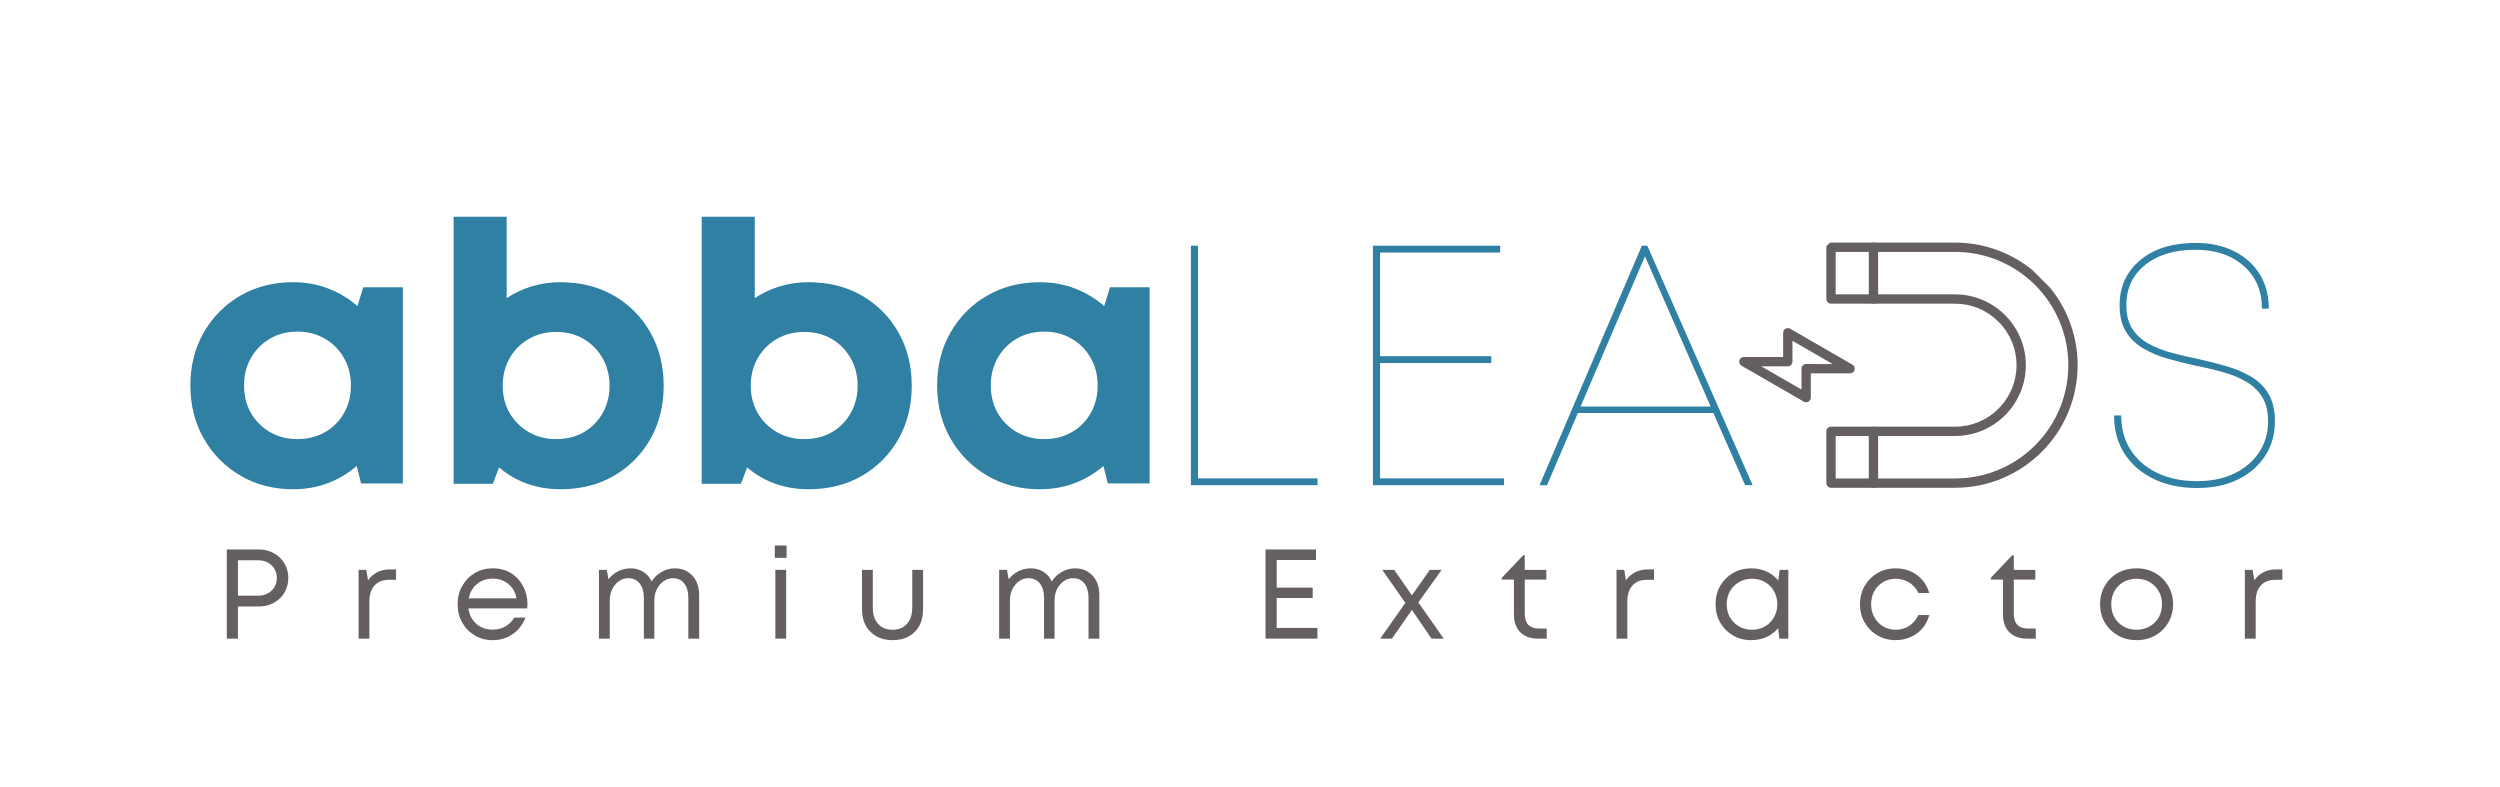<svg xmlns="http://www.w3.org/2000/svg" xmlns:xlink="http://www.w3.org/1999/xlink" width="486" zoomAndPan="magnify" viewBox="0 0 364.5 114.75" height="153" preserveAspectRatio="xMidYMid meet" version="1.0"><defs><g/><clipPath id="8562141d54"><path d="M 266 35 L 303 35 L 303 72 L 266 72 Z M 266 35 " clip-rule="nonzero"/></clipPath><clipPath id="4ba6011849"><path d="M 279.562 84.004 L 248.871 53.309 L 279.562 22.617 L 310.254 53.309 Z M 279.562 84.004 " clip-rule="nonzero"/></clipPath><clipPath id="8c79c64c35"><path d="M 279.562 84.004 L 248.871 53.309 L 279.562 22.617 L 310.254 53.309 Z M 279.562 84.004 " clip-rule="nonzero"/></clipPath><clipPath id="588b3c1a60"><path d="M 272 35 L 274 35 L 274 45 L 272 45 Z M 272 35 " clip-rule="nonzero"/></clipPath><clipPath id="b2a8898b54"><path d="M 279.562 84.004 L 248.871 53.309 L 279.562 22.617 L 310.254 53.309 Z M 279.562 84.004 " clip-rule="nonzero"/></clipPath><clipPath id="2521ef9fef"><path d="M 279.562 84.004 L 248.871 53.309 L 279.562 22.617 L 310.254 53.309 Z M 279.562 84.004 " clip-rule="nonzero"/></clipPath><clipPath id="b185bf6b5f"><path d="M 272 62 L 274 62 L 274 72 L 272 72 Z M 272 62 " clip-rule="nonzero"/></clipPath><clipPath id="085a366b1d"><path d="M 279.562 84.004 L 248.871 53.309 L 279.562 22.617 L 310.254 53.309 Z M 279.562 84.004 " clip-rule="nonzero"/></clipPath><clipPath id="3246bfa317"><path d="M 279.562 84.004 L 248.871 53.309 L 279.562 22.617 L 310.254 53.309 Z M 279.562 84.004 " clip-rule="nonzero"/></clipPath><clipPath id="2599caa54d"><path d="M 253 47 L 271 47 L 271 59 L 253 59 Z M 253 47 " clip-rule="nonzero"/></clipPath><clipPath id="f7ae48c3bc"><path d="M 279.562 84.004 L 248.871 53.309 L 279.562 22.617 L 310.254 53.309 Z M 279.562 84.004 " clip-rule="nonzero"/></clipPath><clipPath id="3ecb9c4b08"><path d="M 279.562 84.004 L 248.871 53.309 L 279.562 22.617 L 310.254 53.309 Z M 279.562 84.004 " clip-rule="nonzero"/></clipPath></defs><g fill="#3080a3" fill-opacity="1"><g transform="translate(25.897, 70.537)"><g><path d="M 27.062 -28.656 L 32.844 -28.656 L 32.844 -0.047 L 26.75 -0.047 L 26.109 -2.594 C 24.879 -1.531 23.477 -0.695 21.906 -0.094 C 20.332 0.5 18.645 0.797 16.844 0.797 C 13.977 0.797 11.414 0.133 9.156 -1.188 C 6.906 -2.508 5.125 -4.312 3.812 -6.594 C 2.508 -8.875 1.859 -11.461 1.859 -14.359 C 1.859 -17.211 2.508 -19.781 3.812 -22.062 C 5.125 -24.344 6.906 -26.133 9.156 -27.438 C 11.414 -28.738 13.977 -29.391 16.844 -29.391 C 18.676 -29.391 20.383 -29.082 21.969 -28.469 C 23.562 -27.852 24.977 -27 26.219 -25.906 Z M 17.484 -6.516 C 18.961 -6.516 20.289 -6.848 21.469 -7.516 C 22.656 -8.191 23.582 -9.117 24.25 -10.297 C 24.926 -11.484 25.266 -12.836 25.266 -14.359 C 25.266 -15.836 24.926 -17.164 24.25 -18.344 C 23.582 -19.531 22.656 -20.469 21.469 -21.156 C 20.289 -21.844 18.961 -22.188 17.484 -22.188 C 15.961 -22.188 14.617 -21.844 13.453 -21.156 C 12.285 -20.469 11.363 -19.531 10.688 -18.344 C 10.02 -17.164 9.688 -15.836 9.688 -14.359 C 9.688 -12.836 10.02 -11.492 10.688 -10.328 C 11.363 -9.16 12.285 -8.234 13.453 -7.547 C 14.617 -6.859 15.961 -6.516 17.484 -6.516 Z M 17.484 -6.516 "/></g></g></g><g fill="#3080a3" fill-opacity="1"><g transform="translate(62.436, 70.537)"><g><path d="M 19.281 -29.391 C 22.207 -29.391 24.801 -28.738 27.062 -27.438 C 29.32 -26.133 31.098 -24.344 32.391 -22.062 C 33.68 -19.781 34.328 -17.191 34.328 -14.297 C 34.328 -11.398 33.68 -8.812 32.391 -6.531 C 31.098 -4.258 29.32 -2.469 27.062 -1.156 C 24.801 0.145 22.207 0.797 19.281 0.797 C 17.551 0.797 15.926 0.523 14.406 -0.016 C 12.883 -0.566 11.523 -1.359 10.328 -2.391 L 9.422 0 L 3.703 0 L 3.703 -38.938 L 11.438 -38.938 L 11.438 -27.062 C 12.531 -27.801 13.738 -28.375 15.062 -28.781 C 16.395 -29.188 17.801 -29.391 19.281 -29.391 Z M 18.641 -6.516 C 20.16 -6.516 21.504 -6.848 22.672 -7.516 C 23.836 -8.191 24.754 -9.117 25.422 -10.297 C 26.098 -11.484 26.438 -12.816 26.438 -14.297 C 26.438 -15.785 26.098 -17.117 25.422 -18.297 C 24.754 -19.484 23.836 -20.422 22.672 -21.109 C 21.504 -21.797 20.16 -22.141 18.641 -22.141 C 17.16 -22.141 15.828 -21.797 14.641 -21.109 C 13.461 -20.422 12.535 -19.484 11.859 -18.297 C 11.191 -17.117 10.859 -15.785 10.859 -14.297 C 10.859 -12.816 11.191 -11.492 11.859 -10.328 C 12.535 -9.16 13.461 -8.234 14.641 -7.547 C 15.828 -6.859 17.16 -6.516 18.641 -6.516 Z M 18.641 -6.516 "/></g></g></g><g fill="#3080a3" fill-opacity="1"><g transform="translate(98.604, 70.537)"><g><path d="M 19.281 -29.391 C 22.207 -29.391 24.801 -28.738 27.062 -27.438 C 29.32 -26.133 31.098 -24.344 32.391 -22.062 C 33.68 -19.781 34.328 -17.191 34.328 -14.297 C 34.328 -11.398 33.68 -8.812 32.391 -6.531 C 31.098 -4.258 29.32 -2.469 27.062 -1.156 C 24.801 0.145 22.207 0.797 19.281 0.797 C 17.551 0.797 15.926 0.523 14.406 -0.016 C 12.883 -0.566 11.523 -1.359 10.328 -2.391 L 9.422 0 L 3.703 0 L 3.703 -38.938 L 11.438 -38.938 L 11.438 -27.062 C 12.531 -27.801 13.738 -28.375 15.062 -28.781 C 16.395 -29.188 17.801 -29.391 19.281 -29.391 Z M 18.641 -6.516 C 20.16 -6.516 21.504 -6.848 22.672 -7.516 C 23.836 -8.191 24.754 -9.117 25.422 -10.297 C 26.098 -11.484 26.438 -12.816 26.438 -14.297 C 26.438 -15.785 26.098 -17.117 25.422 -18.297 C 24.754 -19.484 23.836 -20.422 22.672 -21.109 C 21.504 -21.797 20.16 -22.141 18.641 -22.141 C 17.16 -22.141 15.828 -21.797 14.641 -21.109 C 13.461 -20.422 12.535 -19.484 11.859 -18.297 C 11.191 -17.117 10.859 -15.785 10.859 -14.297 C 10.859 -12.816 11.191 -11.492 11.859 -10.328 C 12.535 -9.16 13.461 -8.234 14.641 -7.547 C 15.828 -6.859 17.16 -6.516 18.641 -6.516 Z M 18.641 -6.516 "/></g></g></g><g fill="#3080a3" fill-opacity="1"><g transform="translate(134.772, 70.537)"><g><path d="M 27.062 -28.656 L 32.844 -28.656 L 32.844 -0.047 L 26.75 -0.047 L 26.109 -2.594 C 24.879 -1.531 23.477 -0.695 21.906 -0.094 C 20.332 0.5 18.645 0.797 16.844 0.797 C 13.977 0.797 11.414 0.133 9.156 -1.188 C 6.906 -2.508 5.125 -4.312 3.812 -6.594 C 2.508 -8.875 1.859 -11.461 1.859 -14.359 C 1.859 -17.211 2.508 -19.781 3.812 -22.062 C 5.125 -24.344 6.906 -26.133 9.156 -27.438 C 11.414 -28.738 13.977 -29.391 16.844 -29.391 C 18.676 -29.391 20.383 -29.082 21.969 -28.469 C 23.562 -27.852 24.977 -27 26.219 -25.906 Z M 17.484 -6.516 C 18.961 -6.516 20.289 -6.848 21.469 -7.516 C 22.656 -8.191 23.582 -9.117 24.25 -10.297 C 24.926 -11.484 25.266 -12.836 25.266 -14.359 C 25.266 -15.836 24.926 -17.164 24.25 -18.344 C 23.582 -19.531 22.656 -20.469 21.469 -21.156 C 20.289 -21.844 18.961 -22.188 17.484 -22.188 C 15.961 -22.188 14.617 -21.844 13.453 -21.156 C 12.285 -20.469 11.363 -19.531 10.688 -18.344 C 10.02 -17.164 9.688 -15.836 9.688 -14.359 C 9.688 -12.836 10.02 -11.492 10.688 -10.328 C 11.363 -9.16 12.285 -8.234 13.453 -7.547 C 14.617 -6.859 15.961 -6.516 17.484 -6.516 Z M 17.484 -6.516 "/></g></g></g><g fill="#3080a3" fill-opacity="1"><g transform="translate(168.145, 70.745)"><g><path d="M 6.531 -1 L 23.953 -1 L 23.953 0 L 5.484 0 L 5.484 -34.922 L 6.531 -34.922 Z M 6.531 -1 "/></g></g></g><g fill="#3080a3" fill-opacity="1"><g transform="translate(194.684, 70.745)"><g><path d="M 6.531 -1 L 24.594 -1 L 24.594 0 L 5.484 0 L 5.484 -34.922 L 24.047 -34.922 L 24.047 -33.922 L 6.531 -33.922 L 6.531 -18.812 L 22.75 -18.812 L 22.75 -17.812 L 6.531 -17.812 Z M 6.531 -1 "/></g></g></g><g fill="#3080a3" fill-opacity="1"><g transform="translate(223.118, 70.745)"><g><path d="M 31.328 0 L 26.688 -10.531 L 6.938 -10.531 L 2.438 0 L 1.344 0 L 16.266 -34.922 L 17.062 -34.922 L 32.422 0 Z M 16.719 -33.375 L 7.328 -11.469 L 26.297 -11.469 Z M 16.719 -33.375 "/></g></g></g><g fill="#3080a3" fill-opacity="1"><g transform="translate(258.394, 70.745)"><g/></g></g><g fill="#3080a3" fill-opacity="1"><g transform="translate(274.108, 70.745)"><g/></g></g><g fill="#3080a3" fill-opacity="1"><g transform="translate(289.821, 70.745)"><g/></g></g><g fill="#3080a3" fill-opacity="1"><g transform="translate(305.541, 70.745)"><g><path d="M 14.812 0.406 C 12.383 0.406 10.266 -0.035 8.453 -0.922 C 6.641 -1.805 5.223 -3.035 4.203 -4.609 C 3.191 -6.191 2.688 -8.047 2.688 -10.172 L 3.734 -10.172 C 3.734 -8.242 4.191 -6.566 5.109 -5.141 C 6.023 -3.711 7.312 -2.598 8.969 -1.797 C 10.633 -0.992 12.582 -0.594 14.812 -0.594 C 16.844 -0.594 18.629 -0.957 20.172 -1.688 C 21.723 -2.426 22.938 -3.453 23.812 -4.766 C 24.695 -6.078 25.141 -7.582 25.141 -9.281 C 25.141 -10.781 24.848 -11.984 24.266 -12.891 C 23.691 -13.805 22.91 -14.547 21.922 -15.109 C 20.941 -15.68 19.828 -16.141 18.578 -16.484 C 17.336 -16.836 16.035 -17.145 14.672 -17.406 C 13.305 -17.707 11.969 -18.039 10.656 -18.406 C 9.344 -18.77 8.145 -19.258 7.062 -19.875 C 5.977 -20.488 5.113 -21.301 4.469 -22.312 C 3.82 -23.332 3.5 -24.645 3.5 -26.25 C 3.5 -28.969 4.504 -31.16 6.516 -32.828 C 8.523 -34.492 11.207 -35.328 14.562 -35.328 C 16.695 -35.328 18.566 -34.926 20.172 -34.125 C 21.785 -33.32 23.035 -32.207 23.922 -30.781 C 24.805 -29.352 25.25 -27.676 25.25 -25.75 L 24.25 -25.75 C 24.25 -28.344 23.359 -30.422 21.578 -31.984 C 19.797 -33.547 17.457 -34.328 14.562 -34.328 C 11.508 -34.328 9.066 -33.594 7.234 -32.125 C 5.398 -30.664 4.484 -28.707 4.484 -26.25 C 4.484 -24.844 4.773 -23.691 5.359 -22.797 C 5.941 -21.898 6.734 -21.176 7.734 -20.625 C 8.734 -20.082 9.848 -19.645 11.078 -19.312 C 12.305 -18.977 13.586 -18.676 14.922 -18.406 C 16.316 -18.102 17.676 -17.758 19 -17.375 C 20.332 -17 21.539 -16.492 22.625 -15.859 C 23.707 -15.234 24.562 -14.395 25.188 -13.344 C 25.82 -12.301 26.141 -10.961 26.141 -9.328 C 26.141 -7.398 25.656 -5.703 24.688 -4.234 C 23.727 -2.773 22.398 -1.633 20.703 -0.812 C 19.004 0 17.039 0.406 14.812 0.406 Z M 14.812 0.406 "/></g></g></g><g fill="#65605f" fill-opacity="1"><g transform="translate(31.286, 93.113)"><g><path d="M 6.453 -13 C 7.266 -13 7.992 -12.816 8.641 -12.453 C 9.297 -12.098 9.812 -11.602 10.188 -10.969 C 10.562 -10.344 10.75 -9.633 10.75 -8.844 C 10.75 -8.051 10.562 -7.336 10.188 -6.703 C 9.812 -6.078 9.297 -5.582 8.641 -5.219 C 7.992 -4.863 7.266 -4.688 6.453 -4.688 L 3.406 -4.688 L 3.406 0 L 1.781 0 L 1.781 -13 Z M 6.359 -6.266 C 7.148 -6.266 7.801 -6.508 8.312 -7 C 8.82 -7.488 9.078 -8.102 9.078 -8.844 C 9.078 -9.582 8.82 -10.195 8.312 -10.688 C 7.801 -11.176 7.148 -11.422 6.359 -11.422 L 3.406 -11.422 L 3.406 -6.266 Z M 6.359 -6.266 "/></g></g></g><g fill="#65605f" fill-opacity="1"><g transform="translate(50.686, 93.113)"><g><path d="M 6.172 -10.094 L 7.062 -10.094 L 7.062 -8.578 L 6.031 -8.578 C 5.113 -8.578 4.406 -8.297 3.906 -7.734 C 3.414 -7.18 3.172 -6.414 3.172 -5.438 L 3.172 0 L 1.594 0 L 1.594 -10.031 L 2.719 -10.031 L 2.969 -8.516 C 3.332 -9.016 3.773 -9.398 4.297 -9.672 C 4.828 -9.953 5.453 -10.094 6.172 -10.094 Z M 6.172 -10.094 "/></g></g></g><g fill="#65605f" fill-opacity="1"><g transform="translate(65.924, 93.113)"><g><path d="M 10.984 -4.984 C 10.984 -4.879 10.973 -4.781 10.953 -4.688 C 10.941 -4.594 10.938 -4.5 10.938 -4.406 L 2.375 -4.406 C 2.5 -3.477 2.883 -2.727 3.531 -2.156 C 4.176 -1.594 4.969 -1.312 5.906 -1.312 C 6.602 -1.312 7.223 -1.469 7.766 -1.781 C 8.305 -2.094 8.734 -2.52 9.047 -3.062 L 10.703 -3.062 C 10.273 -2.02 9.641 -1.211 8.797 -0.641 C 7.961 -0.066 7 0.219 5.906 0.219 C 4.938 0.219 4.066 -0.008 3.297 -0.469 C 2.523 -0.926 1.914 -1.551 1.469 -2.344 C 1.02 -3.133 0.797 -4.023 0.797 -5.016 C 0.797 -6.004 1.02 -6.895 1.469 -7.688 C 1.914 -8.477 2.523 -9.102 3.297 -9.562 C 4.066 -10.02 4.938 -10.25 5.906 -10.25 C 6.926 -10.25 7.816 -10.016 8.578 -9.547 C 9.336 -9.078 9.926 -8.441 10.344 -7.641 C 10.77 -6.848 10.984 -5.961 10.984 -4.984 Z M 5.906 -8.75 C 5 -8.75 4.234 -8.484 3.609 -7.953 C 2.984 -7.43 2.586 -6.738 2.422 -5.875 L 9.375 -5.875 C 9.219 -6.758 8.82 -7.457 8.188 -7.969 C 7.562 -8.488 6.801 -8.75 5.906 -8.75 Z M 5.906 -8.75 "/></g></g></g><g fill="#65605f" fill-opacity="1"><g transform="translate(85.733, 93.113)"><g><path d="M 12.672 -10.25 C 13.391 -10.25 14.008 -10.082 14.531 -9.75 C 15.062 -9.426 15.473 -8.977 15.766 -8.406 C 16.055 -7.832 16.203 -7.164 16.203 -6.406 L 16.203 0 L 14.625 0 L 14.625 -5.922 C 14.625 -6.828 14.426 -7.535 14.031 -8.047 C 13.633 -8.555 13.078 -8.812 12.359 -8.812 C 11.867 -8.812 11.422 -8.664 11.016 -8.375 C 10.609 -8.094 10.281 -7.707 10.031 -7.219 C 9.789 -6.727 9.672 -6.176 9.672 -5.562 L 9.672 0 L 8.141 0 L 8.141 -5.922 C 8.141 -6.828 7.938 -7.535 7.531 -8.047 C 7.125 -8.555 6.566 -8.812 5.859 -8.812 C 5.359 -8.812 4.906 -8.664 4.5 -8.375 C 4.102 -8.094 3.781 -7.707 3.531 -7.219 C 3.289 -6.727 3.172 -6.176 3.172 -5.562 L 3.172 0 L 1.594 0 L 1.594 -10.031 L 2.734 -10.031 L 2.984 -8.656 C 3.367 -9.156 3.844 -9.547 4.406 -9.828 C 4.969 -10.109 5.566 -10.25 6.203 -10.25 C 6.91 -10.25 7.531 -10.078 8.062 -9.734 C 8.594 -9.398 8.992 -8.938 9.266 -8.344 C 9.648 -8.938 10.145 -9.398 10.75 -9.734 C 11.352 -10.078 11.992 -10.25 12.672 -10.25 Z M 12.672 -10.25 "/></g></g></g><g fill="#65605f" fill-opacity="1"><g transform="translate(111.45, 93.113)"><g><path d="M 1.516 -11.781 L 1.516 -13.578 L 3.234 -13.578 L 3.234 -11.781 Z M 1.594 0 L 1.594 -10.031 L 3.172 -10.031 L 3.172 0 Z M 1.594 0 "/></g></g></g><g fill="#65605f" fill-opacity="1"><g transform="translate(124.272, 93.113)"><g><path d="M 5.875 0.219 C 4.969 0.219 4.18 0.035 3.516 -0.328 C 2.859 -0.703 2.344 -1.219 1.969 -1.875 C 1.594 -2.539 1.406 -3.328 1.406 -4.234 L 1.406 -10.031 L 2.984 -10.031 L 2.984 -4.5 C 2.984 -3.508 3.238 -2.727 3.75 -2.156 C 4.27 -1.582 4.977 -1.297 5.875 -1.297 C 6.758 -1.297 7.457 -1.582 7.969 -2.156 C 8.477 -2.738 8.734 -3.52 8.734 -4.5 L 8.734 -10.031 L 10.312 -10.031 L 10.312 -4.234 C 10.312 -3.328 10.129 -2.539 9.766 -1.875 C 9.41 -1.219 8.898 -0.703 8.234 -0.328 C 7.566 0.035 6.781 0.219 5.875 0.219 Z M 5.875 0.219 "/></g></g></g><g fill="#65605f" fill-opacity="1"><g transform="translate(144.081, 93.113)"><g><path d="M 12.672 -10.25 C 13.391 -10.25 14.008 -10.082 14.531 -9.75 C 15.062 -9.426 15.473 -8.977 15.766 -8.406 C 16.055 -7.832 16.203 -7.164 16.203 -6.406 L 16.203 0 L 14.625 0 L 14.625 -5.922 C 14.625 -6.828 14.426 -7.535 14.031 -8.047 C 13.633 -8.555 13.078 -8.812 12.359 -8.812 C 11.867 -8.812 11.422 -8.664 11.016 -8.375 C 10.609 -8.094 10.281 -7.707 10.031 -7.219 C 9.789 -6.727 9.672 -6.176 9.672 -5.562 L 9.672 0 L 8.141 0 L 8.141 -5.922 C 8.141 -6.828 7.938 -7.535 7.531 -8.047 C 7.125 -8.555 6.566 -8.812 5.859 -8.812 C 5.359 -8.812 4.906 -8.664 4.5 -8.375 C 4.102 -8.094 3.781 -7.707 3.531 -7.219 C 3.289 -6.727 3.172 -6.176 3.172 -5.562 L 3.172 0 L 1.594 0 L 1.594 -10.031 L 2.734 -10.031 L 2.984 -8.656 C 3.367 -9.156 3.844 -9.547 4.406 -9.828 C 4.969 -10.109 5.566 -10.25 6.203 -10.25 C 6.91 -10.25 7.531 -10.078 8.062 -9.734 C 8.594 -9.398 8.992 -8.938 9.266 -8.344 C 9.648 -8.938 10.145 -9.398 10.75 -9.734 C 11.352 -10.078 11.992 -10.25 12.672 -10.25 Z M 12.672 -10.25 "/></g></g></g><g fill="#65605f" fill-opacity="1"><g transform="translate(169.799, 93.113)"><g/></g></g><g fill="#65605f" fill-opacity="1"><g transform="translate(182.733, 93.113)"><g><path d="M 3.406 -1.562 L 9.344 -1.562 L 9.344 0 L 1.781 0 L 1.781 -13 L 9.141 -13 L 9.141 -11.469 L 3.406 -11.469 L 3.406 -7.438 L 8.656 -7.438 L 8.656 -5.922 L 3.406 -5.922 Z M 3.406 -1.562 "/></g></g></g><g fill="#65605f" fill-opacity="1"><g transform="translate(201.074, 93.113)"><g><path d="M 9.422 0 L 7.641 0 L 4.781 -4.188 L 1.875 0 L 0.156 0 L 3.828 -5.219 L 0.453 -10.031 L 2.203 -10.031 L 4.781 -6.312 L 7.391 -10.031 L 9.125 -10.031 L 5.719 -5.281 Z M 9.422 0 "/></g></g></g><g fill="#65605f" fill-opacity="1"><g transform="translate(218.671, 93.113)"><g><path d="M 5.734 -1.469 L 6.844 -1.469 L 6.844 0 L 5.531 0 C 4.457 0 3.609 -0.312 2.984 -0.938 C 2.367 -1.562 2.062 -2.422 2.062 -3.516 L 2.062 -8.609 L 0.297 -8.609 L 0.297 -8.875 L 3.406 -12.156 L 3.641 -12.156 L 3.641 -10.031 L 6.781 -10.031 L 6.781 -8.609 L 3.641 -8.609 L 3.641 -3.562 C 3.641 -2.883 3.816 -2.363 4.172 -2 C 4.535 -1.645 5.055 -1.469 5.734 -1.469 Z M 5.734 -1.469 "/></g></g></g><g fill="#65605f" fill-opacity="1"><g transform="translate(234.095, 93.113)"><g><path d="M 6.172 -10.094 L 7.062 -10.094 L 7.062 -8.578 L 6.031 -8.578 C 5.113 -8.578 4.406 -8.297 3.906 -7.734 C 3.414 -7.18 3.172 -6.414 3.172 -5.438 L 3.172 0 L 1.594 0 L 1.594 -10.031 L 2.719 -10.031 L 2.969 -8.516 C 3.332 -9.016 3.773 -9.398 4.297 -9.672 C 4.828 -9.953 5.453 -10.094 6.172 -10.094 Z M 6.172 -10.094 "/></g></g></g><g fill="#65605f" fill-opacity="1"><g transform="translate(249.333, 93.113)"><g><path d="M 10.141 -10.031 L 11.406 -10.031 L 11.406 0 L 10.094 0 L 9.922 -1.516 C 9.461 -0.973 8.895 -0.547 8.219 -0.234 C 7.539 0.066 6.797 0.219 5.984 0.219 C 5.004 0.219 4.117 -0.008 3.328 -0.469 C 2.547 -0.926 1.926 -1.551 1.469 -2.344 C 1.02 -3.133 0.797 -4.023 0.797 -5.016 C 0.797 -6.016 1.02 -6.906 1.469 -7.688 C 1.926 -8.477 2.547 -9.102 3.328 -9.562 C 4.117 -10.02 5.004 -10.25 5.984 -10.25 C 6.816 -10.25 7.566 -10.094 8.234 -9.781 C 8.91 -9.469 9.477 -9.035 9.938 -8.484 Z M 6.109 -1.297 C 6.816 -1.297 7.445 -1.457 8 -1.781 C 8.562 -2.102 9 -2.547 9.312 -3.109 C 9.633 -3.672 9.797 -4.305 9.797 -5.016 C 9.797 -5.723 9.633 -6.359 9.312 -6.922 C 9 -7.484 8.562 -7.926 8 -8.25 C 7.445 -8.57 6.816 -8.734 6.109 -8.734 C 5.398 -8.734 4.766 -8.566 4.203 -8.234 C 3.648 -7.91 3.211 -7.469 2.891 -6.906 C 2.578 -6.352 2.422 -5.723 2.422 -5.016 C 2.422 -4.305 2.578 -3.672 2.891 -3.109 C 3.211 -2.555 3.648 -2.113 4.203 -1.781 C 4.766 -1.457 5.398 -1.297 6.109 -1.297 Z M 6.109 -1.297 "/></g></g></g><g fill="#65605f" fill-opacity="1"><g transform="translate(270.387, 93.113)"><g><path d="M 6.016 0.219 C 5.023 0.219 4.133 -0.008 3.344 -0.469 C 2.562 -0.926 1.941 -1.551 1.484 -2.344 C 1.023 -3.133 0.797 -4.023 0.797 -5.016 C 0.797 -6.016 1.023 -6.906 1.484 -7.688 C 1.941 -8.477 2.562 -9.102 3.344 -9.562 C 4.133 -10.02 5.023 -10.25 6.016 -10.25 C 6.805 -10.25 7.535 -10.098 8.203 -9.797 C 8.867 -9.504 9.43 -9.086 9.891 -8.547 C 10.359 -8.016 10.691 -7.383 10.891 -6.656 L 9.328 -6.656 C 9.023 -7.289 8.578 -7.797 7.984 -8.172 C 7.398 -8.547 6.742 -8.734 6.016 -8.734 C 5.328 -8.734 4.707 -8.566 4.156 -8.234 C 3.613 -7.91 3.188 -7.469 2.875 -6.906 C 2.57 -6.344 2.422 -5.711 2.422 -5.016 C 2.422 -4.316 2.578 -3.688 2.891 -3.125 C 3.203 -2.562 3.629 -2.113 4.172 -1.781 C 4.723 -1.457 5.336 -1.297 6.016 -1.297 C 6.742 -1.297 7.395 -1.484 7.969 -1.859 C 8.551 -2.242 9 -2.77 9.312 -3.438 L 10.906 -3.438 C 10.707 -2.695 10.375 -2.051 9.906 -1.5 C 9.438 -0.957 8.863 -0.535 8.188 -0.234 C 7.52 0.066 6.797 0.219 6.016 0.219 Z M 6.016 0.219 "/></g></g></g><g fill="#65605f" fill-opacity="1"><g transform="translate(289.973, 93.113)"><g><path d="M 5.734 -1.469 L 6.844 -1.469 L 6.844 0 L 5.531 0 C 4.457 0 3.609 -0.312 2.984 -0.938 C 2.367 -1.562 2.062 -2.422 2.062 -3.516 L 2.062 -8.609 L 0.297 -8.609 L 0.297 -8.875 L 3.406 -12.156 L 3.641 -12.156 L 3.641 -10.031 L 6.781 -10.031 L 6.781 -8.609 L 3.641 -8.609 L 3.641 -3.562 C 3.641 -2.883 3.816 -2.363 4.172 -2 C 4.535 -1.645 5.055 -1.469 5.734 -1.469 Z M 5.734 -1.469 "/></g></g></g><g fill="#65605f" fill-opacity="1"><g transform="translate(305.396, 93.113)"><g><path d="M 6.109 0.219 C 5.098 0.219 4.191 -0.008 3.391 -0.469 C 2.586 -0.926 1.953 -1.547 1.484 -2.328 C 1.023 -3.117 0.797 -4.016 0.797 -5.016 C 0.797 -6.016 1.023 -6.91 1.484 -7.703 C 1.953 -8.504 2.586 -9.129 3.391 -9.578 C 4.191 -10.023 5.098 -10.25 6.109 -10.25 C 7.129 -10.25 8.039 -10.02 8.844 -9.562 C 9.645 -9.102 10.273 -8.477 10.734 -7.688 C 11.203 -6.906 11.438 -6.016 11.438 -5.016 C 11.438 -4.016 11.203 -3.117 10.734 -2.328 C 10.273 -1.547 9.645 -0.926 8.844 -0.469 C 8.039 -0.008 7.129 0.219 6.109 0.219 Z M 6.109 -1.297 C 6.828 -1.297 7.461 -1.457 8.016 -1.781 C 8.578 -2.102 9.02 -2.539 9.344 -3.094 C 9.664 -3.656 9.828 -4.297 9.828 -5.016 C 9.828 -5.734 9.664 -6.367 9.344 -6.922 C 9.02 -7.484 8.578 -7.926 8.016 -8.25 C 7.461 -8.57 6.828 -8.734 6.109 -8.734 C 5.391 -8.734 4.75 -8.57 4.188 -8.25 C 3.633 -7.926 3.203 -7.484 2.891 -6.922 C 2.578 -6.367 2.422 -5.734 2.422 -5.016 C 2.422 -4.297 2.578 -3.656 2.891 -3.094 C 3.203 -2.539 3.641 -2.102 4.203 -1.781 C 4.766 -1.457 5.398 -1.297 6.109 -1.297 Z M 6.109 -1.297 "/></g></g></g><g fill="#65605f" fill-opacity="1"><g transform="translate(325.707, 93.113)"><g><path d="M 6.172 -10.094 L 7.062 -10.094 L 7.062 -8.578 L 6.031 -8.578 C 5.113 -8.578 4.406 -8.297 3.906 -7.734 C 3.414 -7.18 3.172 -6.414 3.172 -5.438 L 3.172 0 L 1.594 0 L 1.594 -10.031 L 2.719 -10.031 L 2.969 -8.516 C 3.332 -9.016 3.773 -9.398 4.297 -9.672 C 4.828 -9.953 5.453 -10.094 6.172 -10.094 Z M 6.172 -10.094 "/></g></g></g><g clip-path="url(#8562141d54)"><g clip-path="url(#4ba6011849)"><g clip-path="url(#8c79c64c35)"><path fill="#65605f" d="M 301.559 53.242 C 301.559 51.016 301.121 48.852 300.262 46.816 C 299.43 44.848 298.238 43.082 296.723 41.566 C 295.207 40.051 293.441 38.859 291.473 38.027 C 289.438 37.168 287.273 36.73 285.047 36.73 L 267.641 36.73 L 267.641 42.918 L 285.047 42.918 C 286.438 42.918 287.789 43.191 289.059 43.734 C 290.289 44.254 291.395 45 292.34 45.945 C 293.289 46.895 294.035 48 294.555 49.227 C 295.094 50.5 295.367 51.852 295.367 53.242 C 295.367 54.637 295.094 55.984 294.555 57.258 C 294.035 58.488 293.289 59.594 292.344 60.539 C 291.395 61.488 290.289 62.234 289.062 62.754 C 287.789 63.293 286.438 63.566 285.047 63.566 L 267.641 63.566 L 267.641 69.758 L 285.047 69.758 C 287.273 69.758 289.438 69.32 291.473 68.457 C 293.441 67.625 295.207 66.438 296.723 64.922 C 298.238 63.406 299.43 61.641 300.262 59.672 C 301.121 57.633 301.559 55.473 301.559 53.242 Z M 297.684 40.605 C 299.324 42.246 300.613 44.156 301.512 46.285 C 302.445 48.492 302.918 50.832 302.918 53.242 C 302.918 55.652 302.445 57.996 301.512 60.203 C 300.613 62.332 299.324 64.242 297.684 65.883 C 296.043 67.523 294.133 68.809 292.004 69.711 C 289.797 70.645 287.457 71.117 285.047 71.117 L 266.961 71.117 C 266.781 71.117 266.605 71.047 266.48 70.918 C 266.352 70.789 266.281 70.617 266.281 70.438 L 266.281 62.887 C 266.281 62.512 266.586 62.207 266.961 62.207 L 285.047 62.207 C 287.434 62.207 289.688 61.273 291.379 59.578 C 293.074 57.883 294.008 55.633 294.008 53.242 C 294.008 50.852 293.074 48.602 291.379 46.906 C 289.684 45.211 287.434 44.277 285.047 44.277 L 266.961 44.277 C 266.586 44.277 266.281 43.977 266.281 43.598 L 266.281 36.051 C 266.281 35.871 266.352 35.695 266.48 35.57 C 266.605 35.441 266.781 35.371 266.961 35.371 L 285.047 35.371 C 287.457 35.371 289.797 35.844 292.004 36.777 C 294.133 37.676 296.043 38.965 297.684 40.605 " fill-opacity="1" fill-rule="nonzero"/></g></g></g><g clip-path="url(#588b3c1a60)"><g clip-path="url(#b2a8898b54)"><g clip-path="url(#2521ef9fef)"><path fill="#65605f" d="M 273.629 35.57 C 273.75 35.691 273.828 35.863 273.828 36.051 L 273.828 43.598 C 273.828 43.977 273.523 44.277 273.148 44.277 C 272.773 44.277 272.469 43.977 272.469 43.598 L 272.469 36.051 C 272.469 35.676 272.773 35.371 273.148 35.371 C 273.336 35.371 273.504 35.445 273.629 35.57 " fill-opacity="1" fill-rule="nonzero"/></g></g></g><g clip-path="url(#b185bf6b5f)"><g clip-path="url(#085a366b1d)"><g clip-path="url(#3246bfa317)"><path fill="#65605f" d="M 273.629 62.406 C 273.75 62.531 273.828 62.699 273.828 62.887 L 273.828 70.438 C 273.828 70.812 273.523 71.117 273.148 71.117 C 272.773 71.117 272.469 70.812 272.469 70.438 L 272.469 62.887 C 272.469 62.512 272.773 62.207 273.148 62.207 C 273.336 62.207 273.504 62.285 273.629 62.406 " fill-opacity="1" fill-rule="nonzero"/></g></g></g><g clip-path="url(#2599caa54d)"><g clip-path="url(#f7ae48c3bc)"><g clip-path="url(#3ecb9c4b08)"><path fill="#65605f" d="M 262.656 56.797 L 262.656 53.754 C 262.656 53.574 262.727 53.402 262.855 53.273 C 262.98 53.148 263.156 53.074 263.336 53.074 L 267.203 53.078 L 261.34 49.691 L 261.34 52.73 C 261.34 53.105 261.035 53.41 260.66 53.41 L 256.793 53.41 Z M 270.223 53.273 C 270.391 53.445 270.461 53.691 270.398 53.934 C 270.316 54.23 270.047 54.434 269.742 54.434 L 264.016 54.434 L 264.016 57.973 C 264.016 58.215 263.887 58.441 263.676 58.562 C 263.465 58.684 263.207 58.684 262.996 58.562 L 253.914 53.32 C 253.648 53.164 253.52 52.852 253.598 52.555 C 253.676 52.258 253.945 52.051 254.254 52.051 L 259.98 52.051 L 259.98 48.512 C 259.98 48.27 260.109 48.047 260.32 47.926 C 260.531 47.805 260.789 47.805 261 47.926 L 270.082 53.168 C 270.133 53.199 270.18 53.234 270.223 53.273 " fill-opacity="1" fill-rule="nonzero"/></g></g></g></svg>